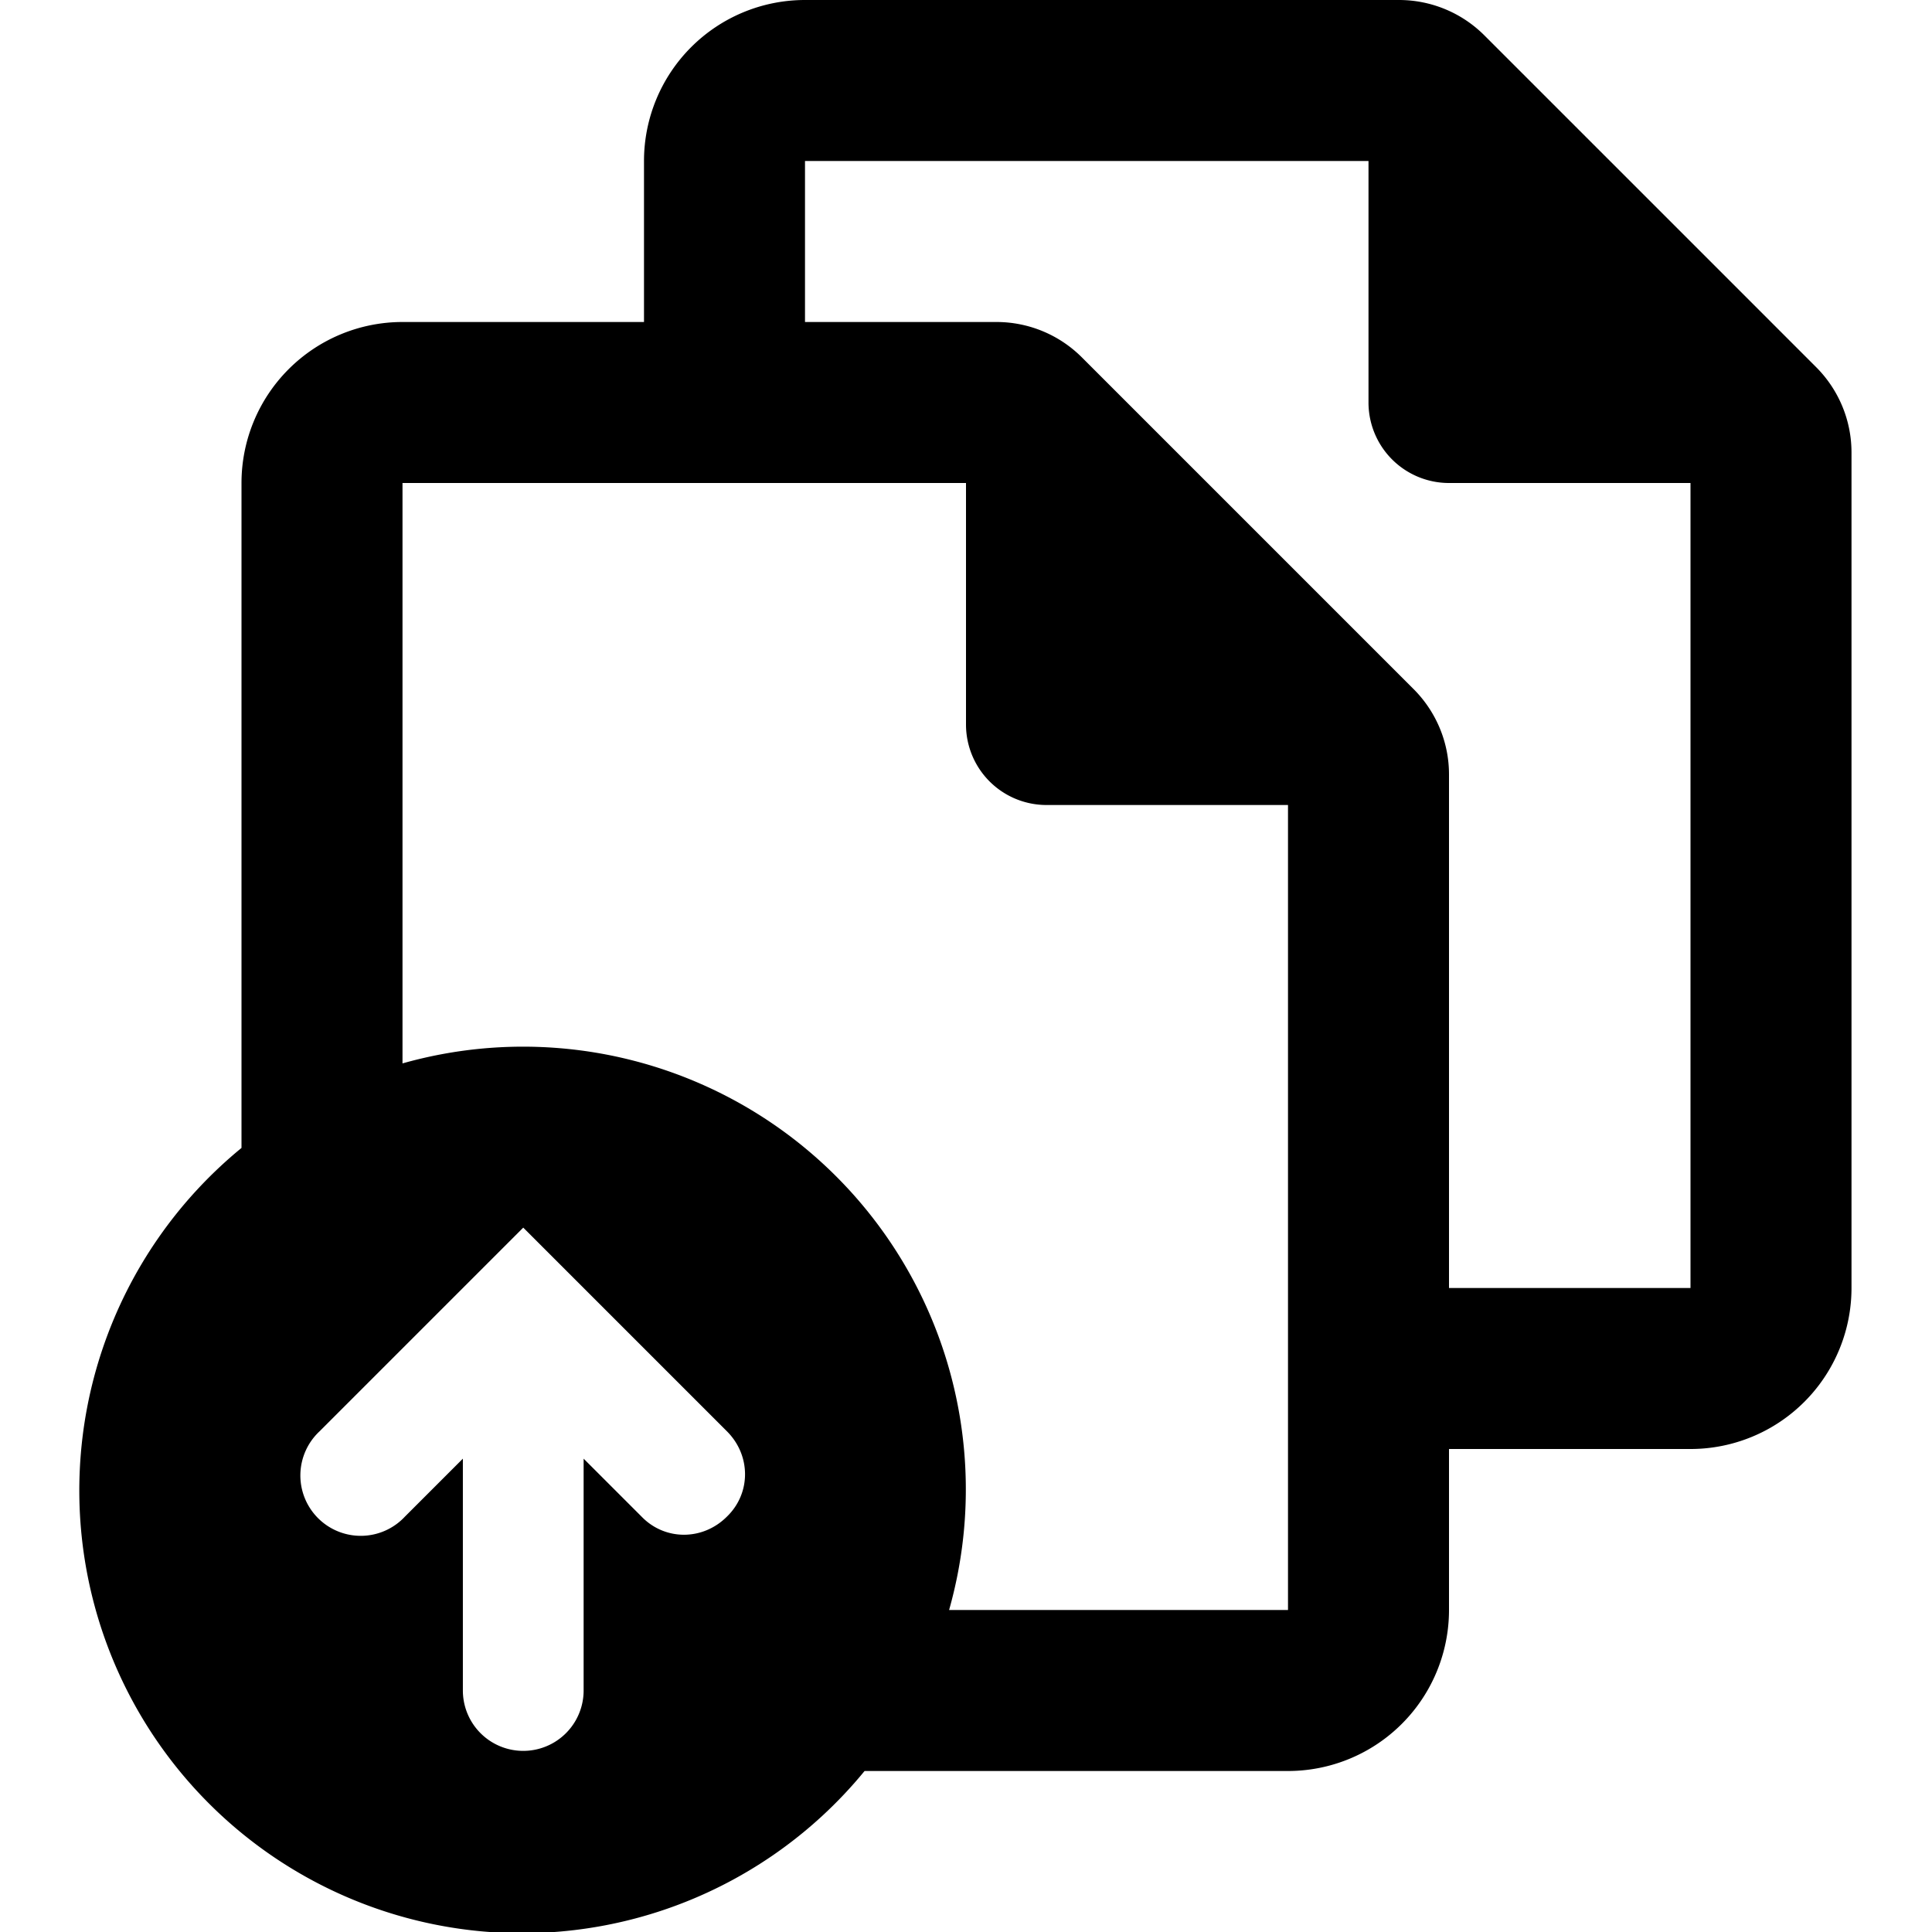 <svg height="24" width="24" xmlns="http://www.w3.org/2000/svg"><path d="M21 16h-3V9.62c0-.4-.16-.78-.44-1.06l-4.12-4.12A1.5 1.5 0 0012.38 4H10V2h7v3a1 1 0 001 1h3zm-5 4h-4.21A5.5 5.5 0 005 13.21V6h7v3a1 1 0 001 1h3zm-6.97-1.16c-.3.3-.77.3-1.06 0l-.72-.72V21a.75.75 0 01-1.5 0v-2.88l-.72.72a.75.75 0 11-1.06-1.06l2.53-2.53 2.53 2.53c.3.3.3.77 0 1.06zM17.38 0H10a2 2 0 00-2 2v2H5a2 2 0 00-2 2v8.26A5.5 5.5 0 1010.74 22H16a2 2 0 002-2v-2h3a2 2 0 002-2V5.62c0-.4-.16-.78-.44-1.06L18.44.44A1.5 1.5 0 0017.38 0z"/></svg>